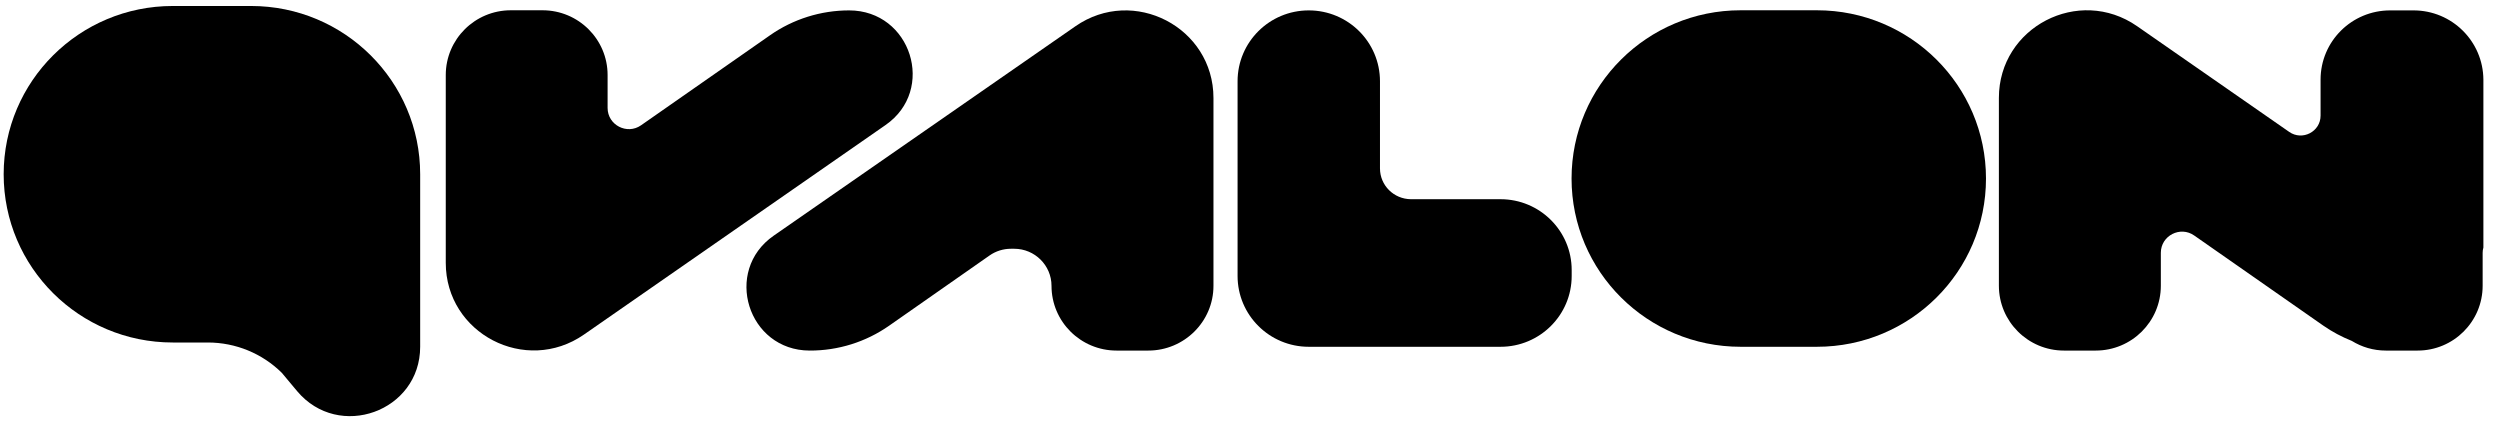<svg width="101" height="17" viewBox="0 0 101 17" xmlns="http://www.w3.org/2000/svg">
                <path d="M55.751 6.802V3.283C55.751 1.701 54.464 0.42 52.874 0.42C51.285 0.42 49.998 1.701 49.998 3.283V11.148C49.998 12.729 51.285 14.01 52.874 14.01H60.62C62.209 14.01 63.496 12.729 63.496 11.148V10.91C63.496 9.328 62.209 8.048 60.62 8.048H57.003C56.307 8.043 55.751 7.489 55.751 6.802Z"></path>
                <path d="M73.402 14.01H70.322C66.552 14.01 63.491 10.97 63.491 7.213C63.491 3.46 66.547 0.415 70.322 0.415H73.402C77.173 0.415 80.234 3.456 80.234 7.213C80.234 10.97 77.178 14.01 73.402 14.01Z"></path>
                <path d="M34.304 0.42C33.161 0.42 32.044 0.771 31.11 1.424L25.898 5.062C25.332 5.458 24.547 5.052 24.547 4.36V3.03C24.547 1.587 23.369 0.415 21.919 0.415H20.637C19.186 0.415 18.009 1.587 18.009 3.03V10.619C18.009 13.476 21.238 15.152 23.593 13.516L35.775 5.052C37.826 3.634 36.813 0.42 34.304 0.42Z"></path>
                <path d="M43.444 1.063L31.258 9.521C29.206 10.945 30.21 14.158 32.709 14.163C33.856 14.168 34.979 13.817 35.918 13.16L39.977 10.322C40.23 10.144 40.533 10.05 40.841 10.05H40.975C41.805 10.05 42.481 10.722 42.481 11.548C42.481 12.992 43.658 14.163 45.109 14.163H46.391C47.841 14.163 49.024 12.992 49.024 11.548V3.96C49.024 1.102 45.794 -0.573 43.444 1.063Z"></path>
                <path d="M97.507 0.42H96.563C95.008 0.42 93.751 1.671 93.751 3.218V4.672C93.751 5.319 93.016 5.7 92.484 5.329L86.339 1.058C83.984 -0.578 80.755 1.097 80.755 3.955V11.543C80.755 12.987 81.932 14.163 83.383 14.163H84.665C86.12 14.163 87.298 12.992 87.298 11.543V10.213C87.298 9.521 88.083 9.116 88.649 9.516L93.861 13.155C94.223 13.407 94.606 13.609 95.013 13.773C95.415 14.02 95.882 14.163 96.389 14.163H97.671C99.122 14.163 100.299 12.992 100.299 11.543V10.213C100.299 10.139 100.309 10.07 100.329 10.001V3.218C100.319 1.671 99.062 0.42 97.507 0.42Z"></path>
                <path d="M16.975 14.01V7.04C16.975 3.287 13.915 0.242 10.144 0.242H6.979C3.209 0.242 0.148 3.283 0.148 7.04C0.148 10.792 3.204 13.837 6.979 13.837H8.395C9.518 13.837 10.591 14.277 11.386 15.063L12.002 15.8C13.686 17.811 16.975 16.625 16.975 14.01Z"></path>
            </svg>